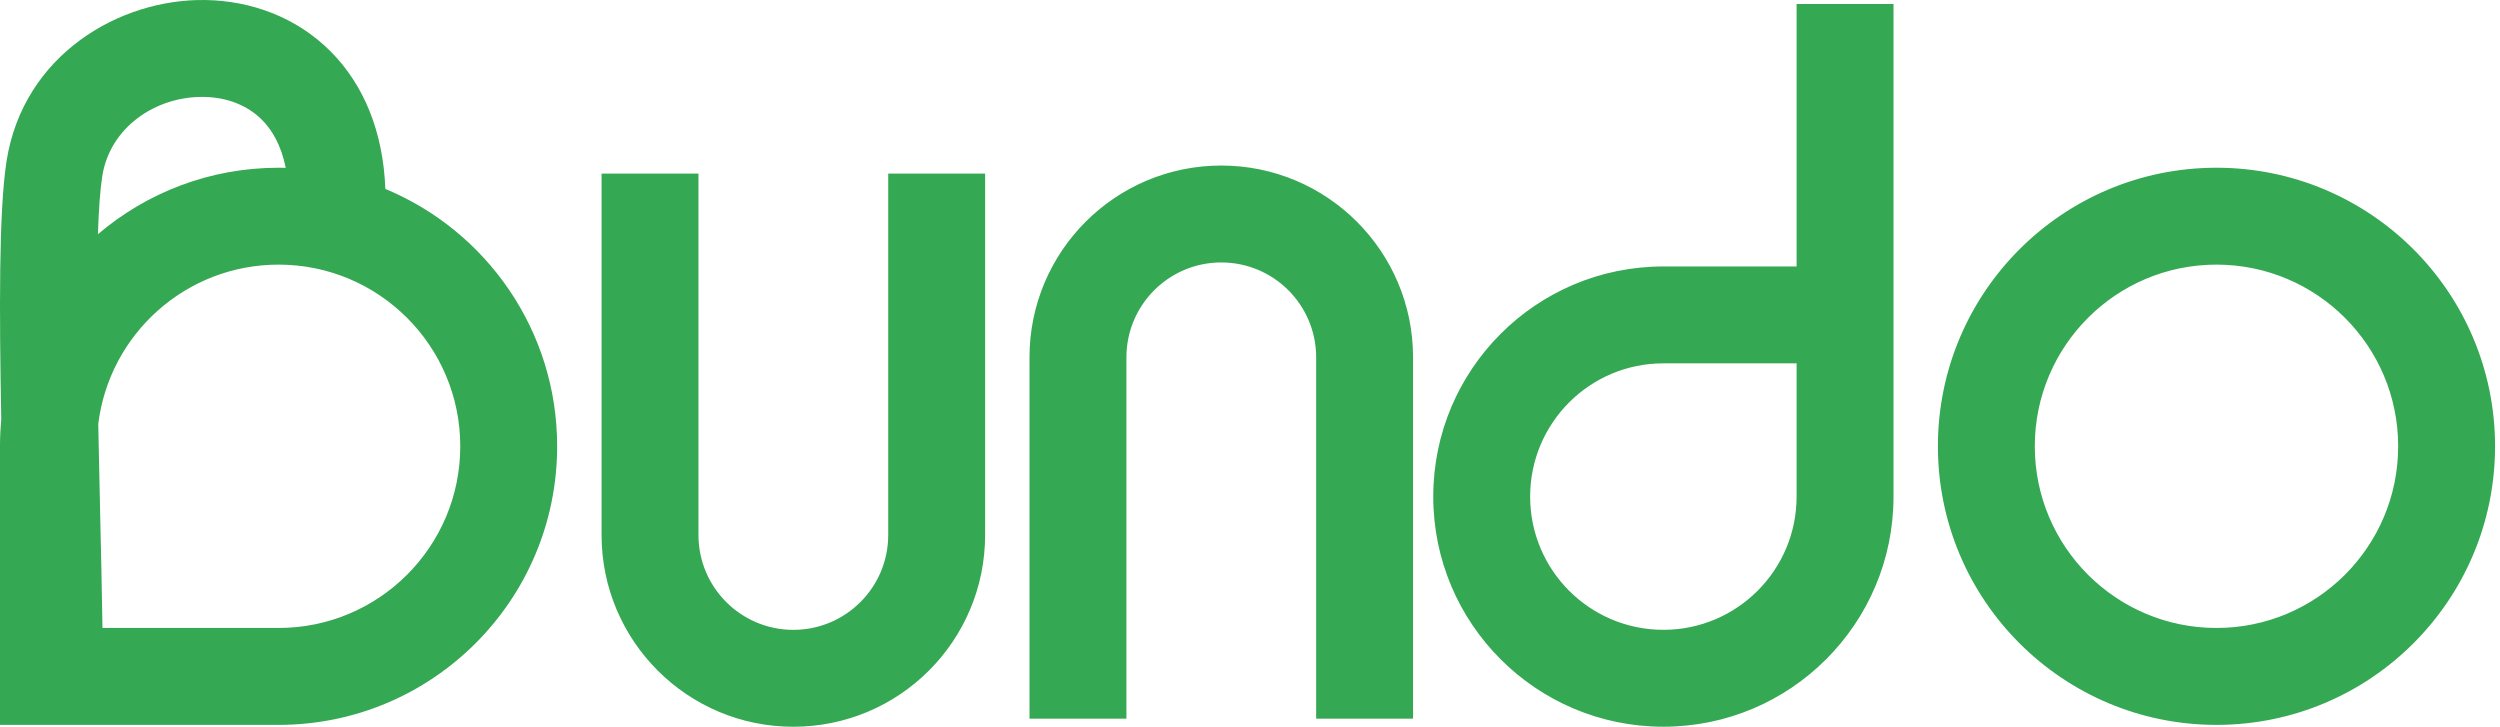 <svg width="86" height="25" viewBox="0 0 86 25" fill="none" xmlns="http://www.w3.org/2000/svg">
<path fill-rule="evenodd" clip-rule="evenodd" d="M11.377 1.773C12.515 2.918 13.181 4.527 13.256 6.499C16.726 7.94 19.166 11.361 19.166 15.352C19.166 20.645 14.876 24.936 9.583 24.936H0V15.352C0 15.045 0.015 14.741 0.043 14.441L0.042 14.364C-0.023 10.821 -0.045 7.252 0.227 5.534C0.801 1.893 4.104 -0.051 7.078 0.001C8.608 0.028 10.181 0.57 11.377 1.773ZM9.013 4.123C9.355 4.467 9.672 4.989 9.829 5.773C9.747 5.771 9.665 5.77 9.583 5.77C7.212 5.77 5.042 6.631 3.368 8.058C3.397 7.208 3.445 6.521 3.519 6.054C3.781 4.393 5.341 3.305 7.02 3.334C7.816 3.348 8.517 3.624 9.013 4.123ZM3.444 17.603C3.476 19.003 3.507 20.371 3.525 21.602H9.583C13.035 21.602 15.833 18.804 15.833 15.352C15.833 11.901 13.035 9.103 9.583 9.103C6.39 9.103 3.756 11.498 3.38 14.589C3.399 15.585 3.422 16.602 3.444 17.603L3.444 17.603V17.603ZM66.664 15.352C66.664 10.06 70.954 5.77 76.247 5.77C81.54 5.77 85.83 10.06 85.83 15.352C85.83 20.645 81.54 24.936 76.247 24.936C70.954 24.936 66.664 20.645 66.664 15.352ZM76.247 9.103C72.795 9.103 69.997 11.901 69.997 15.352C69.997 18.804 72.795 21.602 76.247 21.602C79.699 21.602 82.497 18.804 82.497 15.352C82.497 11.901 79.699 9.103 76.247 9.103ZM57.22 24.999C61.592 24.999 65.137 21.455 65.137 17.083V9.166V0.138H61.803V9.166H57.22C52.848 9.166 49.304 12.71 49.304 17.083C49.304 21.455 52.848 24.999 57.22 24.999ZM61.803 17.083C61.803 19.614 59.751 21.666 57.22 21.666C54.689 21.666 52.637 19.614 52.637 17.083C52.637 14.551 54.689 12.499 57.22 12.499H61.803V17.083ZM24.027 18.403V5.973H20.694V18.403C20.694 22.047 23.647 25 27.291 25C30.934 25 33.888 22.047 33.888 18.403V5.973H30.555V18.403C30.555 20.206 29.093 21.667 27.291 21.667C25.488 21.667 24.027 20.206 24.027 18.403ZM45.276 24.722V12.292C45.276 10.49 43.815 9.028 42.012 9.028C40.21 9.028 38.749 10.49 38.749 12.292V24.722H35.415V12.292C35.415 8.649 38.369 5.695 42.012 5.695C45.656 5.695 48.609 8.649 48.609 12.292V24.722H45.276Z" fill="#34A853"/>
</svg>
